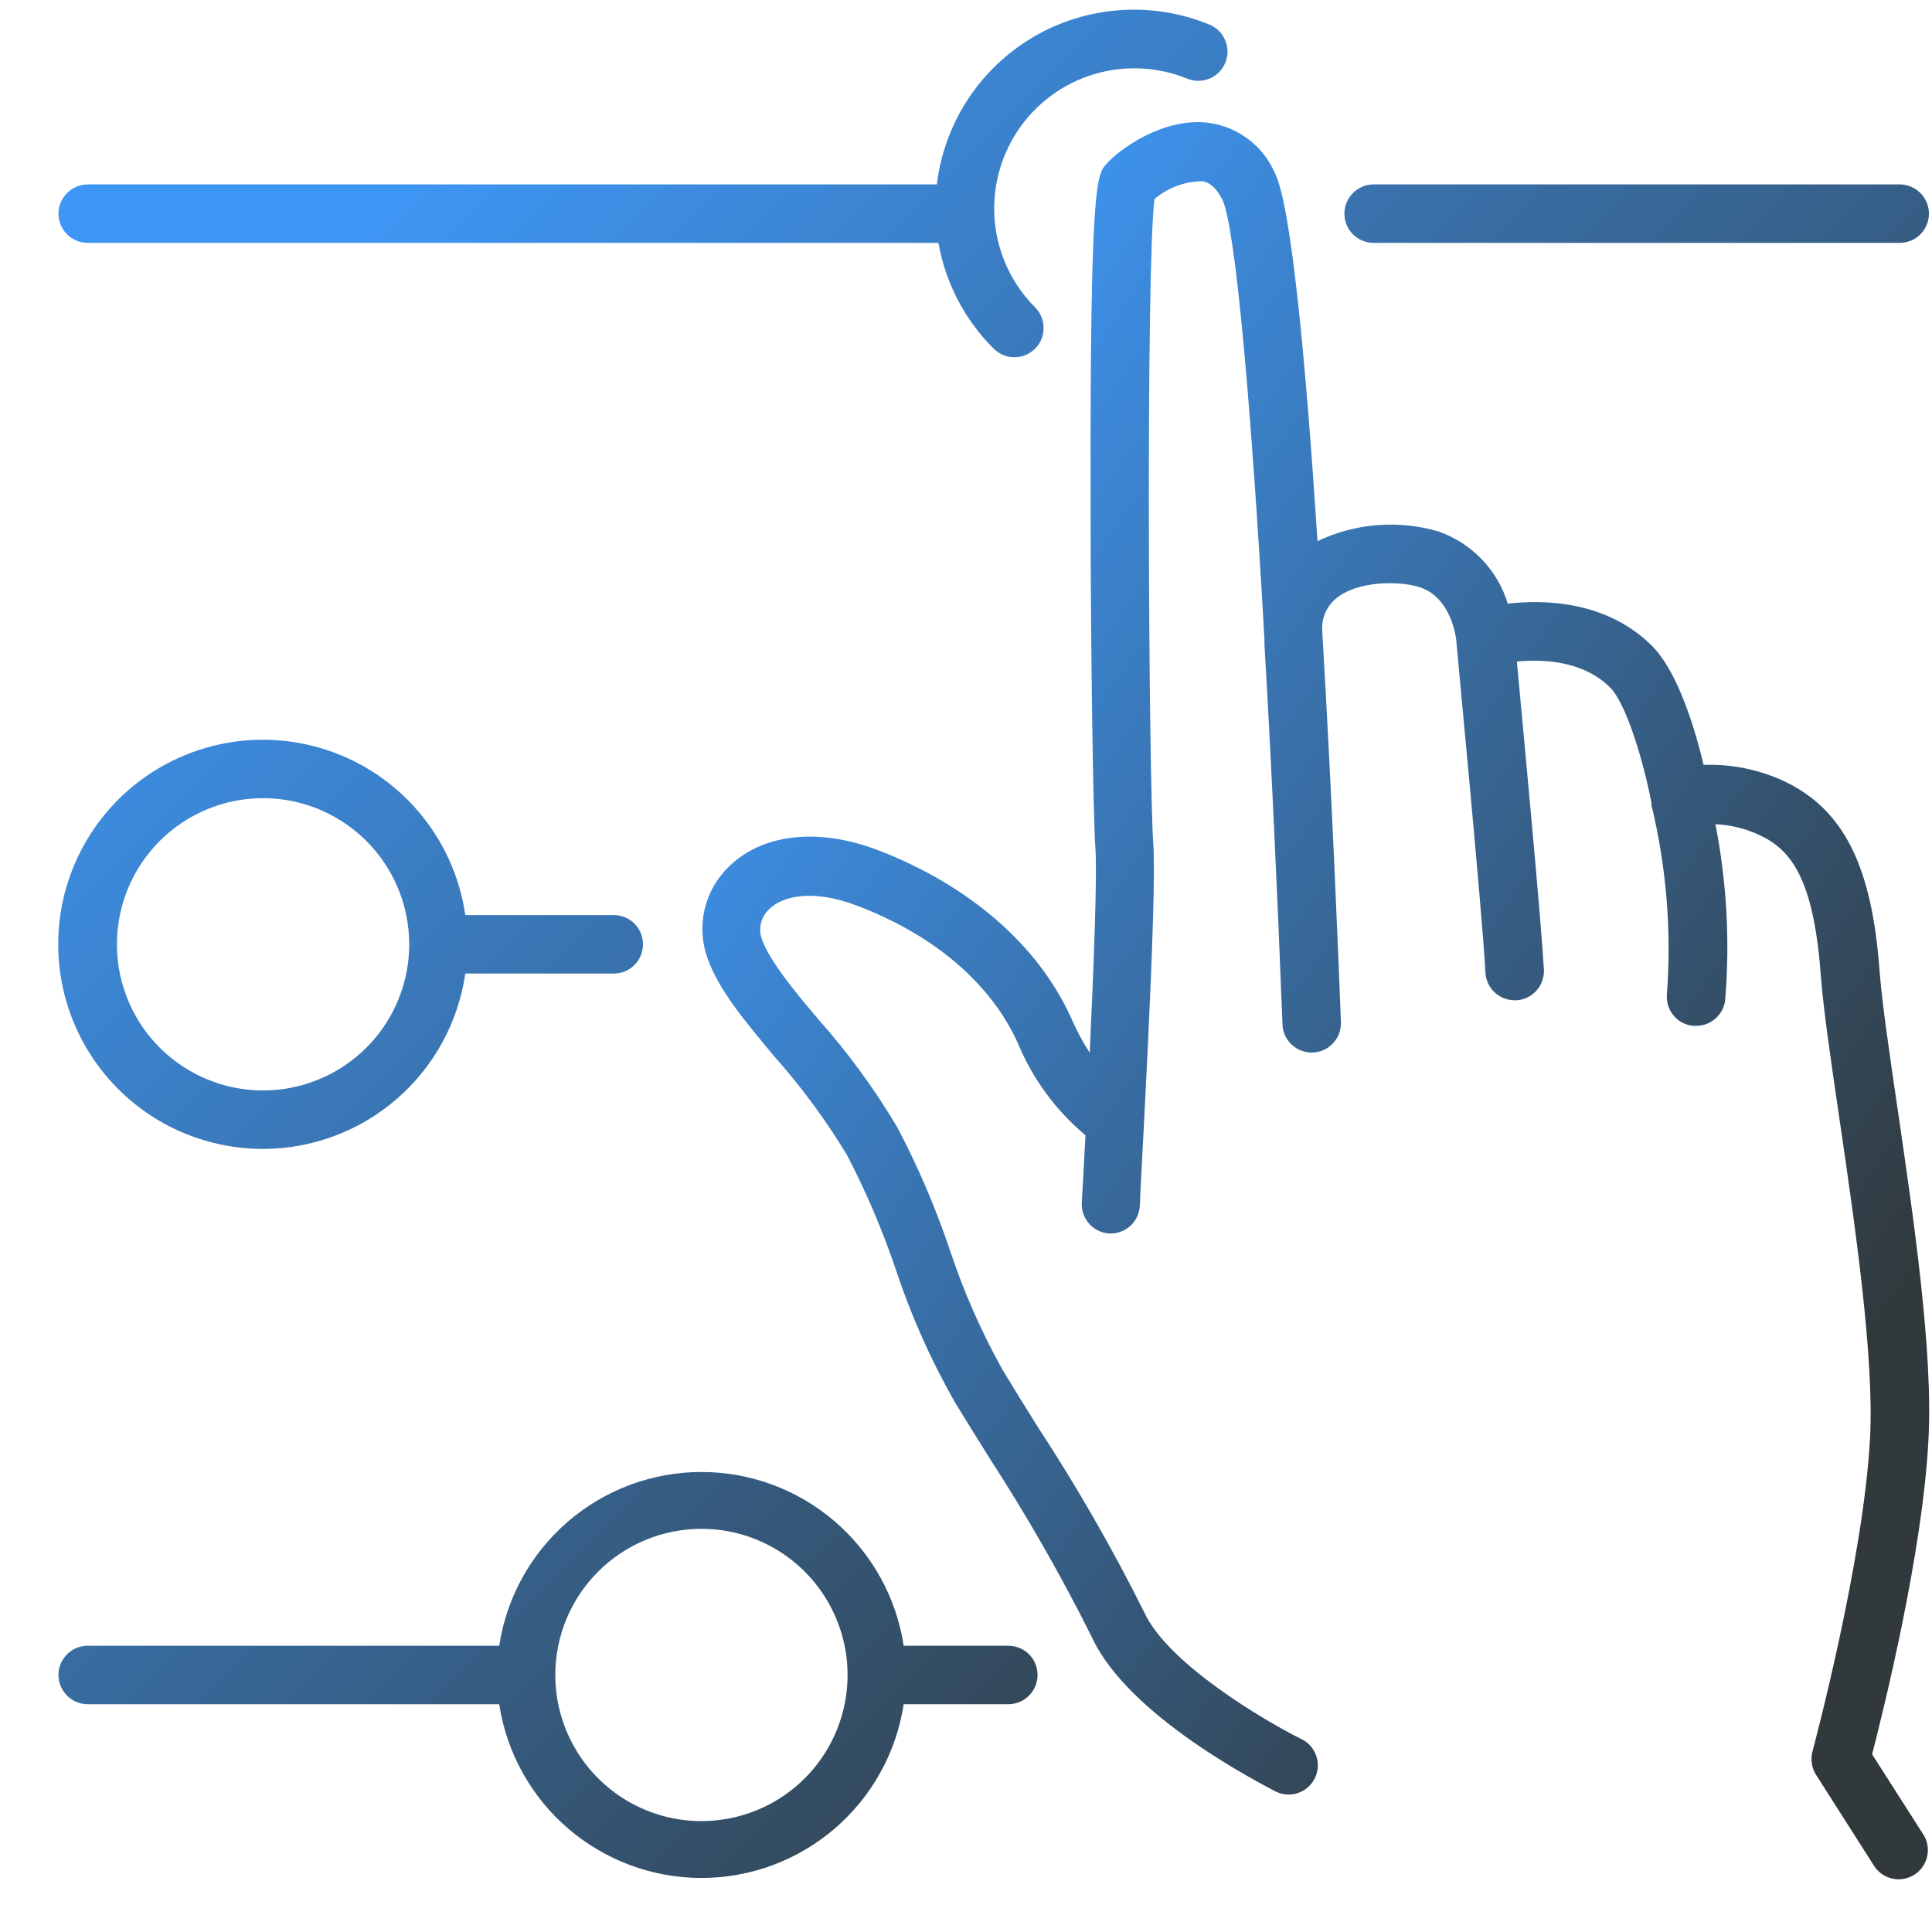 <svg width="31" height="31" viewBox="0 0 31 31" fill="none" xmlns="http://www.w3.org/2000/svg">
<g id="Group">
<path id="Vector" d="M30.444 17.766C30.311 16.859 30.196 16.073 30.158 15.569C30.034 13.886 29.579 12.99 28.634 12.538C28.228 12.348 27.783 12.257 27.335 12.273C27.199 11.7 26.923 10.774 26.501 10.357C25.774 9.639 24.777 9.618 24.193 9.686C24.112 9.418 23.968 9.173 23.774 8.972C23.579 8.77 23.34 8.617 23.075 8.526C22.433 8.339 21.744 8.395 21.14 8.683C20.958 5.881 20.723 3.304 20.456 2.776C20.363 2.561 20.216 2.374 20.029 2.233C19.842 2.091 19.621 2.001 19.389 1.97C18.669 1.881 17.963 2.39 17.748 2.636C17.598 2.809 17.49 2.934 17.499 8.029C17.499 10.418 17.541 13.128 17.576 13.609C17.607 14.019 17.551 15.485 17.485 16.892C17.37 16.714 17.271 16.528 17.187 16.334C16.657 15.161 15.546 14.202 14.09 13.642C13.131 13.276 12.238 13.375 11.696 13.905C11.501 14.092 11.366 14.332 11.305 14.595C11.245 14.858 11.263 15.133 11.356 15.386C11.536 15.888 11.947 16.378 12.42 16.946C12.859 17.439 13.252 17.972 13.593 18.538C13.9 19.128 14.161 19.741 14.374 20.371C14.617 21.104 14.931 21.81 15.312 22.482C15.487 22.772 15.68 23.079 15.877 23.396C16.477 24.321 17.025 25.279 17.518 26.266C18.102 27.539 20.221 28.611 20.46 28.742C20.516 28.771 20.577 28.788 20.64 28.793C20.702 28.798 20.765 28.791 20.824 28.771C20.884 28.751 20.939 28.719 20.986 28.678C21.033 28.637 21.071 28.586 21.099 28.53C21.126 28.473 21.141 28.412 21.145 28.349C21.148 28.287 21.138 28.224 21.117 28.165C21.096 28.106 21.062 28.052 21.02 28.006C20.977 27.961 20.926 27.924 20.869 27.898C20.299 27.614 18.739 26.698 18.36 25.87C17.848 24.844 17.276 23.849 16.648 22.89C16.453 22.578 16.263 22.273 16.09 21.985C15.746 21.371 15.462 20.725 15.241 20.057C15.013 19.38 14.731 18.722 14.399 18.09C14.032 17.473 13.607 16.892 13.131 16.355C12.73 15.886 12.352 15.417 12.228 15.079C12.196 14.995 12.189 14.903 12.21 14.815C12.23 14.728 12.277 14.648 12.343 14.587C12.554 14.38 13.032 14.259 13.75 14.531C15.415 15.166 16.078 16.172 16.329 16.732C16.567 17.308 16.94 17.817 17.417 18.216C17.394 18.643 17.375 19.021 17.358 19.297C17.351 19.422 17.394 19.543 17.477 19.636C17.559 19.729 17.675 19.785 17.799 19.792H17.82C17.94 19.792 18.055 19.747 18.142 19.665C18.23 19.583 18.282 19.471 18.289 19.351C18.289 19.15 18.571 14.427 18.505 13.541C18.43 12.441 18.385 4.296 18.524 3.194C18.733 3.016 18.997 2.915 19.272 2.908C19.328 2.908 19.478 2.934 19.614 3.205C19.827 3.642 20.083 6.61 20.289 10.258V10.341C20.402 12.277 20.5 14.404 20.578 16.437C20.582 16.561 20.636 16.679 20.727 16.763C20.819 16.848 20.94 16.893 21.064 16.888C21.189 16.884 21.306 16.83 21.391 16.738C21.475 16.647 21.52 16.526 21.516 16.402C21.48 15.464 21.375 12.821 21.215 10.104C21.211 10.006 21.23 9.909 21.271 9.82C21.312 9.731 21.373 9.653 21.45 9.593C21.797 9.318 22.453 9.318 22.777 9.421C23.293 9.588 23.363 10.242 23.366 10.268C23.366 10.31 23.783 14.627 23.835 15.607C23.841 15.727 23.893 15.839 23.981 15.922C24.068 16.004 24.183 16.05 24.303 16.05H24.332C24.456 16.043 24.572 15.987 24.654 15.894C24.737 15.801 24.779 15.679 24.773 15.555C24.726 14.735 24.444 11.745 24.339 10.615C24.747 10.575 25.394 10.596 25.832 11.028C26.102 11.293 26.383 12.27 26.498 12.88V12.915C26.738 13.907 26.822 14.93 26.747 15.947C26.741 16.008 26.747 16.07 26.764 16.129C26.782 16.188 26.811 16.243 26.85 16.291C26.889 16.338 26.937 16.378 26.991 16.407C27.046 16.436 27.105 16.454 27.166 16.46H27.213C27.33 16.461 27.443 16.418 27.529 16.34C27.616 16.262 27.671 16.154 27.682 16.038C27.759 15.098 27.706 14.151 27.525 13.225C27.769 13.236 28.008 13.295 28.229 13.398C28.74 13.633 29.101 14.101 29.216 15.649C29.256 16.186 29.373 16.985 29.509 17.912C29.76 19.628 30.074 21.764 30.006 23.07C29.903 25.049 29.089 28.074 29.082 28.104C29.065 28.168 29.062 28.233 29.072 28.298C29.082 28.363 29.105 28.424 29.141 28.48L30.079 29.952C30.148 30.052 30.253 30.121 30.372 30.145C30.491 30.169 30.614 30.146 30.717 30.081C30.819 30.016 30.892 29.913 30.921 29.795C30.949 29.677 30.93 29.552 30.869 29.448L30.039 28.149C30.226 27.422 30.848 24.918 30.942 23.119C31.024 21.717 30.702 19.525 30.444 17.766Z" fill="url(#paint0_linear_305_298)"/>
<path id="Vector_2" d="M1.407 3.897H15.058C15.171 4.541 15.481 5.134 15.944 5.595C15.988 5.638 16.04 5.673 16.097 5.697C16.154 5.72 16.215 5.732 16.276 5.732C16.338 5.732 16.399 5.72 16.456 5.697C16.513 5.673 16.564 5.638 16.608 5.595C16.652 5.551 16.686 5.5 16.71 5.443C16.733 5.386 16.745 5.325 16.745 5.263C16.745 5.202 16.733 5.14 16.71 5.084C16.686 5.027 16.652 4.975 16.608 4.931C16.242 4.564 16.014 4.081 15.963 3.565C15.913 3.049 16.042 2.531 16.329 2.099C16.616 1.667 17.044 1.348 17.54 1.195C18.035 1.043 18.569 1.066 19.049 1.262C19.106 1.285 19.167 1.297 19.229 1.297C19.29 1.297 19.351 1.284 19.408 1.261C19.523 1.213 19.614 1.121 19.661 1.006C19.684 0.949 19.696 0.888 19.696 0.827C19.696 0.765 19.684 0.704 19.66 0.647C19.636 0.59 19.602 0.539 19.558 0.495C19.514 0.452 19.462 0.418 19.405 0.394C18.951 0.208 18.46 0.128 17.971 0.163C17.481 0.197 17.006 0.344 16.583 0.592C16.159 0.841 15.799 1.184 15.53 1.594C15.261 2.005 15.091 2.472 15.032 2.959H1.407C1.283 2.959 1.163 3.009 1.076 3.097C0.988 3.185 0.938 3.304 0.938 3.428C0.938 3.553 0.988 3.672 1.076 3.76C1.163 3.848 1.283 3.897 1.407 3.897ZM22.041 2.959C21.916 2.959 21.797 3.009 21.709 3.097C21.621 3.185 21.572 3.304 21.572 3.428C21.572 3.553 21.621 3.672 21.709 3.76C21.797 3.848 21.916 3.897 22.041 3.897H30.482C30.606 3.897 30.726 3.848 30.814 3.76C30.901 3.672 30.951 3.553 30.951 3.428C30.951 3.304 30.901 3.185 30.814 3.097C30.726 3.009 30.606 2.959 30.482 2.959H22.041ZM4.221 18.435C5.01 18.434 5.772 18.149 6.367 17.632C6.963 17.116 7.353 16.402 7.466 15.621H9.848C9.973 15.621 10.092 15.572 10.18 15.484C10.268 15.396 10.317 15.276 10.317 15.152C10.317 15.028 10.268 14.908 10.18 14.82C10.092 14.732 9.973 14.683 9.848 14.683H7.466C7.376 14.06 7.109 13.476 6.696 13.001C6.284 12.525 5.744 12.179 5.14 12.002C4.536 11.825 3.893 11.825 3.29 12.003C2.686 12.181 2.146 12.528 1.734 13.005C1.323 13.48 1.056 14.065 0.967 14.688C0.878 15.311 0.97 15.947 1.232 16.519C1.494 17.091 1.915 17.576 2.445 17.916C2.975 18.255 3.591 18.435 4.221 18.435ZM4.221 12.807C4.685 12.807 5.138 12.945 5.523 13.203C5.909 13.46 6.21 13.826 6.387 14.255C6.565 14.683 6.611 15.155 6.521 15.61C6.43 16.064 6.207 16.482 5.879 16.81C5.551 17.138 5.133 17.361 4.678 17.452C4.223 17.542 3.752 17.496 3.324 17.318C2.895 17.141 2.529 16.84 2.271 16.455C2.014 16.069 1.876 15.616 1.876 15.152C1.876 14.53 2.123 13.934 2.563 13.494C3.003 13.054 3.599 12.807 4.221 12.807ZM1.407 27.345H8.01C8.128 28.121 8.521 28.828 9.116 29.34C9.711 29.851 10.47 30.133 11.255 30.133C12.04 30.133 12.799 29.851 13.394 29.34C13.989 28.828 14.382 28.121 14.5 27.345H16.179C16.303 27.345 16.423 27.295 16.511 27.207C16.599 27.119 16.648 27 16.648 26.876C16.648 26.751 16.599 26.632 16.511 26.544C16.423 26.456 16.303 26.407 16.179 26.407H14.5C14.382 25.631 13.989 24.923 13.394 24.412C12.799 23.9 12.04 23.619 11.255 23.619C10.47 23.619 9.711 23.9 9.116 24.412C8.521 24.923 8.128 25.631 8.01 26.407H1.407C1.283 26.407 1.163 26.456 1.076 26.544C0.988 26.632 0.938 26.751 0.938 26.876C0.938 27 0.988 27.119 1.076 27.207C1.163 27.295 1.283 27.345 1.407 27.345ZM11.255 24.531C11.719 24.531 12.172 24.669 12.558 24.926C12.943 25.184 13.244 25.55 13.421 25.979C13.599 26.407 13.645 26.878 13.555 27.333C13.464 27.788 13.241 28.206 12.913 28.534C12.585 28.862 12.167 29.085 11.713 29.175C11.258 29.266 10.786 29.22 10.358 29.042C9.929 28.865 9.563 28.564 9.305 28.178C9.048 27.793 8.91 27.34 8.91 26.876C8.91 26.254 9.157 25.657 9.597 25.218C10.037 24.778 10.633 24.531 11.255 24.531Z" fill="url(#paint1_linear_305_298)"/>
</g>
<defs>
<linearGradient id="paint0_linear_305_298" x1="14.317" y1="5.482" x2="32.448" y2="18.029" gradientUnits="userSpaceOnUse">
<stop stop-color="#3E96F4"/>
<stop offset="1" stop-color="#31393C"/>
</linearGradient>
<linearGradient id="paint1_linear_305_298" x1="5.581" y1="3.9" x2="26.178" y2="24.344" gradientUnits="userSpaceOnUse">
<stop stop-color="#3E96F4"/>
<stop offset="1" stop-color="#31393C"/>
</linearGradient>
</defs>
</svg>

